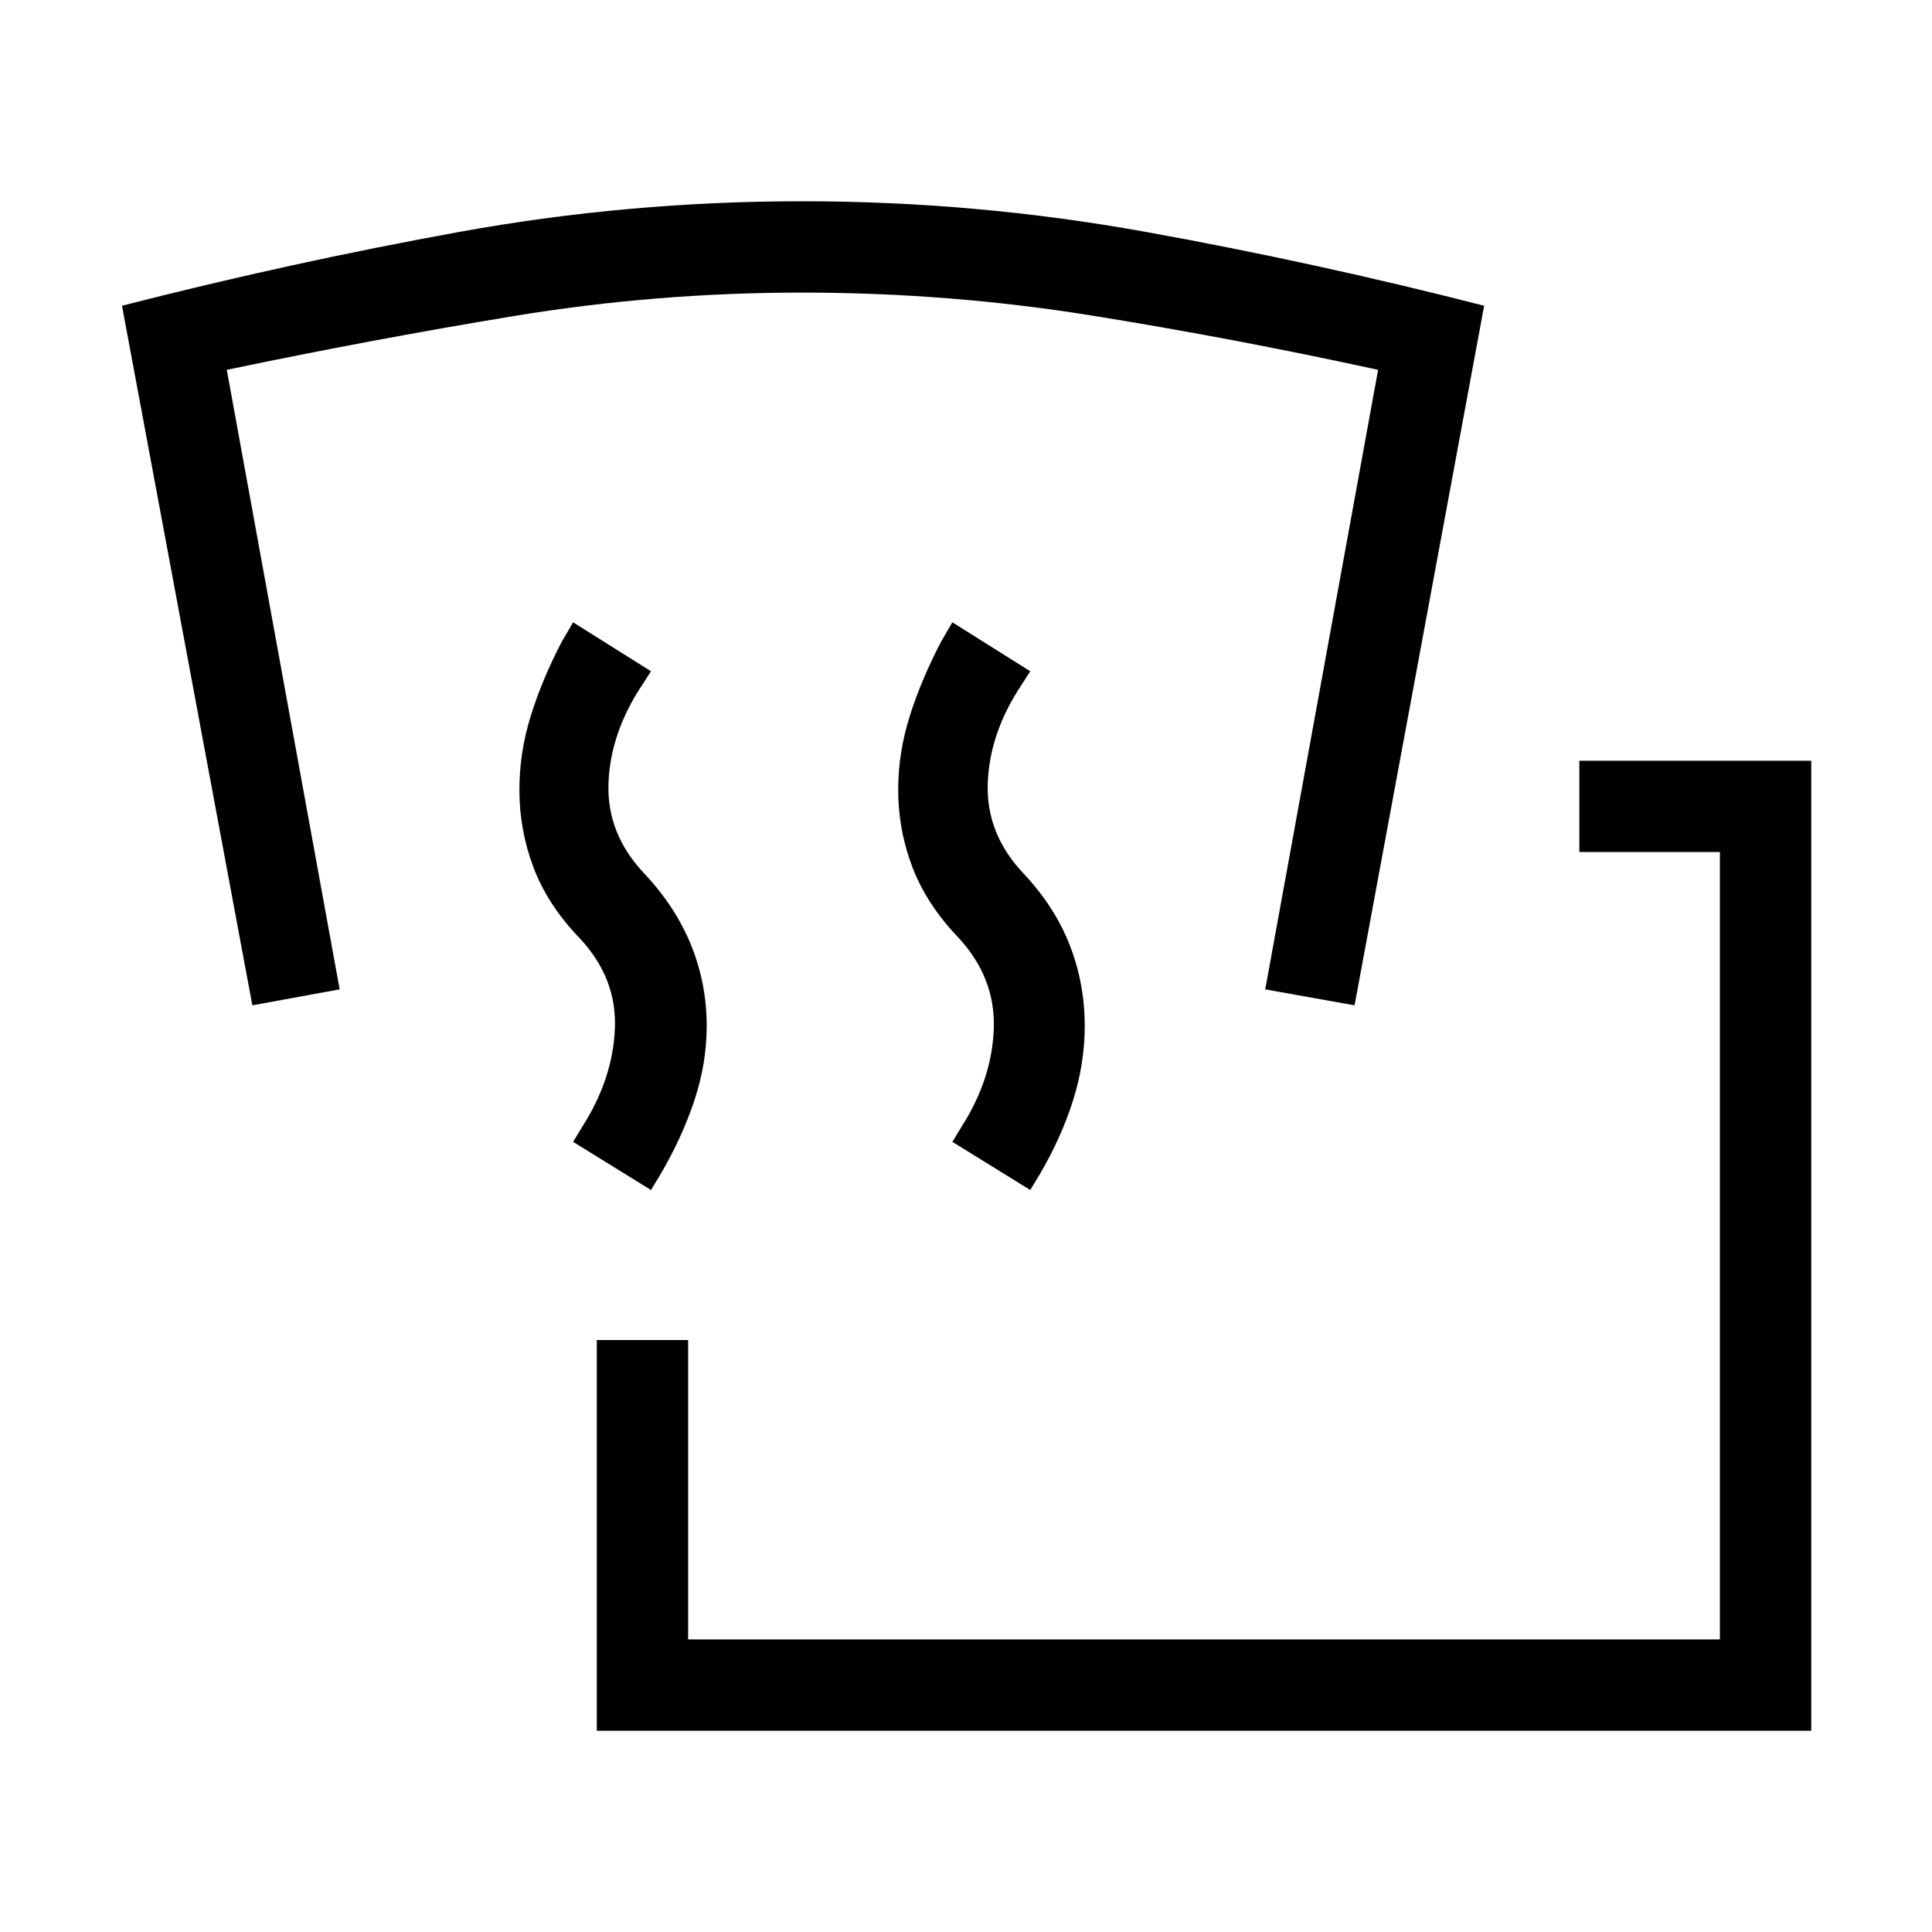 <svg xmlns="http://www.w3.org/2000/svg" height="48" viewBox="0 -960 960 960" width="48"><path d="M296.54-100v-194.15h45.38v148.76h512.69v-391.23h-69.84V-582H900v482H296.54Zm26.92-268.69-38.69-23.93 4.62-7.61q15.15-23.77 16.15-48.81 1-25.04-17.54-44.81-15.85-16.46-22.88-35.03-7.04-18.58-7.04-38.66 0-18.46 5.61-36.61 5.62-18.16 15.46-37l5.62-9.62 38.69 24.31-4.23 6.61q-16 23.93-16.88 49.08-.89 25.16 17.88 44.92 15.46 16.47 23.19 35.54 7.73 19.08 7.73 40.16 0 18.46-6.11 36.92-6.12 18.46-16.96 36.92l-4.62 7.62Zm188.46 0-38.69-23.93 4.62-7.61Q493-424 493.81-449.04q.81-25.04-17.35-44.81-15.84-16.46-23-35.03-7.15-18.58-7.15-38.66 0-18.46 5.73-36.61 5.73-18.16 15.58-37l5.61-9.62 38.69 24.31-4.23 6.61q-16 23.93-16.88 49.08-.89 25.16 17.88 44.92 15.46 16.47 22.89 35.54 7.42 19.08 7.42 40.16 0 18.46-5.81 36.92t-16.65 36.92l-4.62 7.62Zm-386.53-91.77L60.62-808.08q83.77-21.46 167.65-36.69Q312.15-860 398.54-860q86.38 0 170.77 15.23 84.38 15.23 168.15 36.69l-64.38 347.62-44.39-7.93 56.08-307.84q-71.62-15.62-142.42-27-70.81-11.38-143.81-11.38-72.62 0-143.42 11.69-70.81 11.69-142.43 26.69l56.08 307.84-43.38 7.93Z"/></svg>
